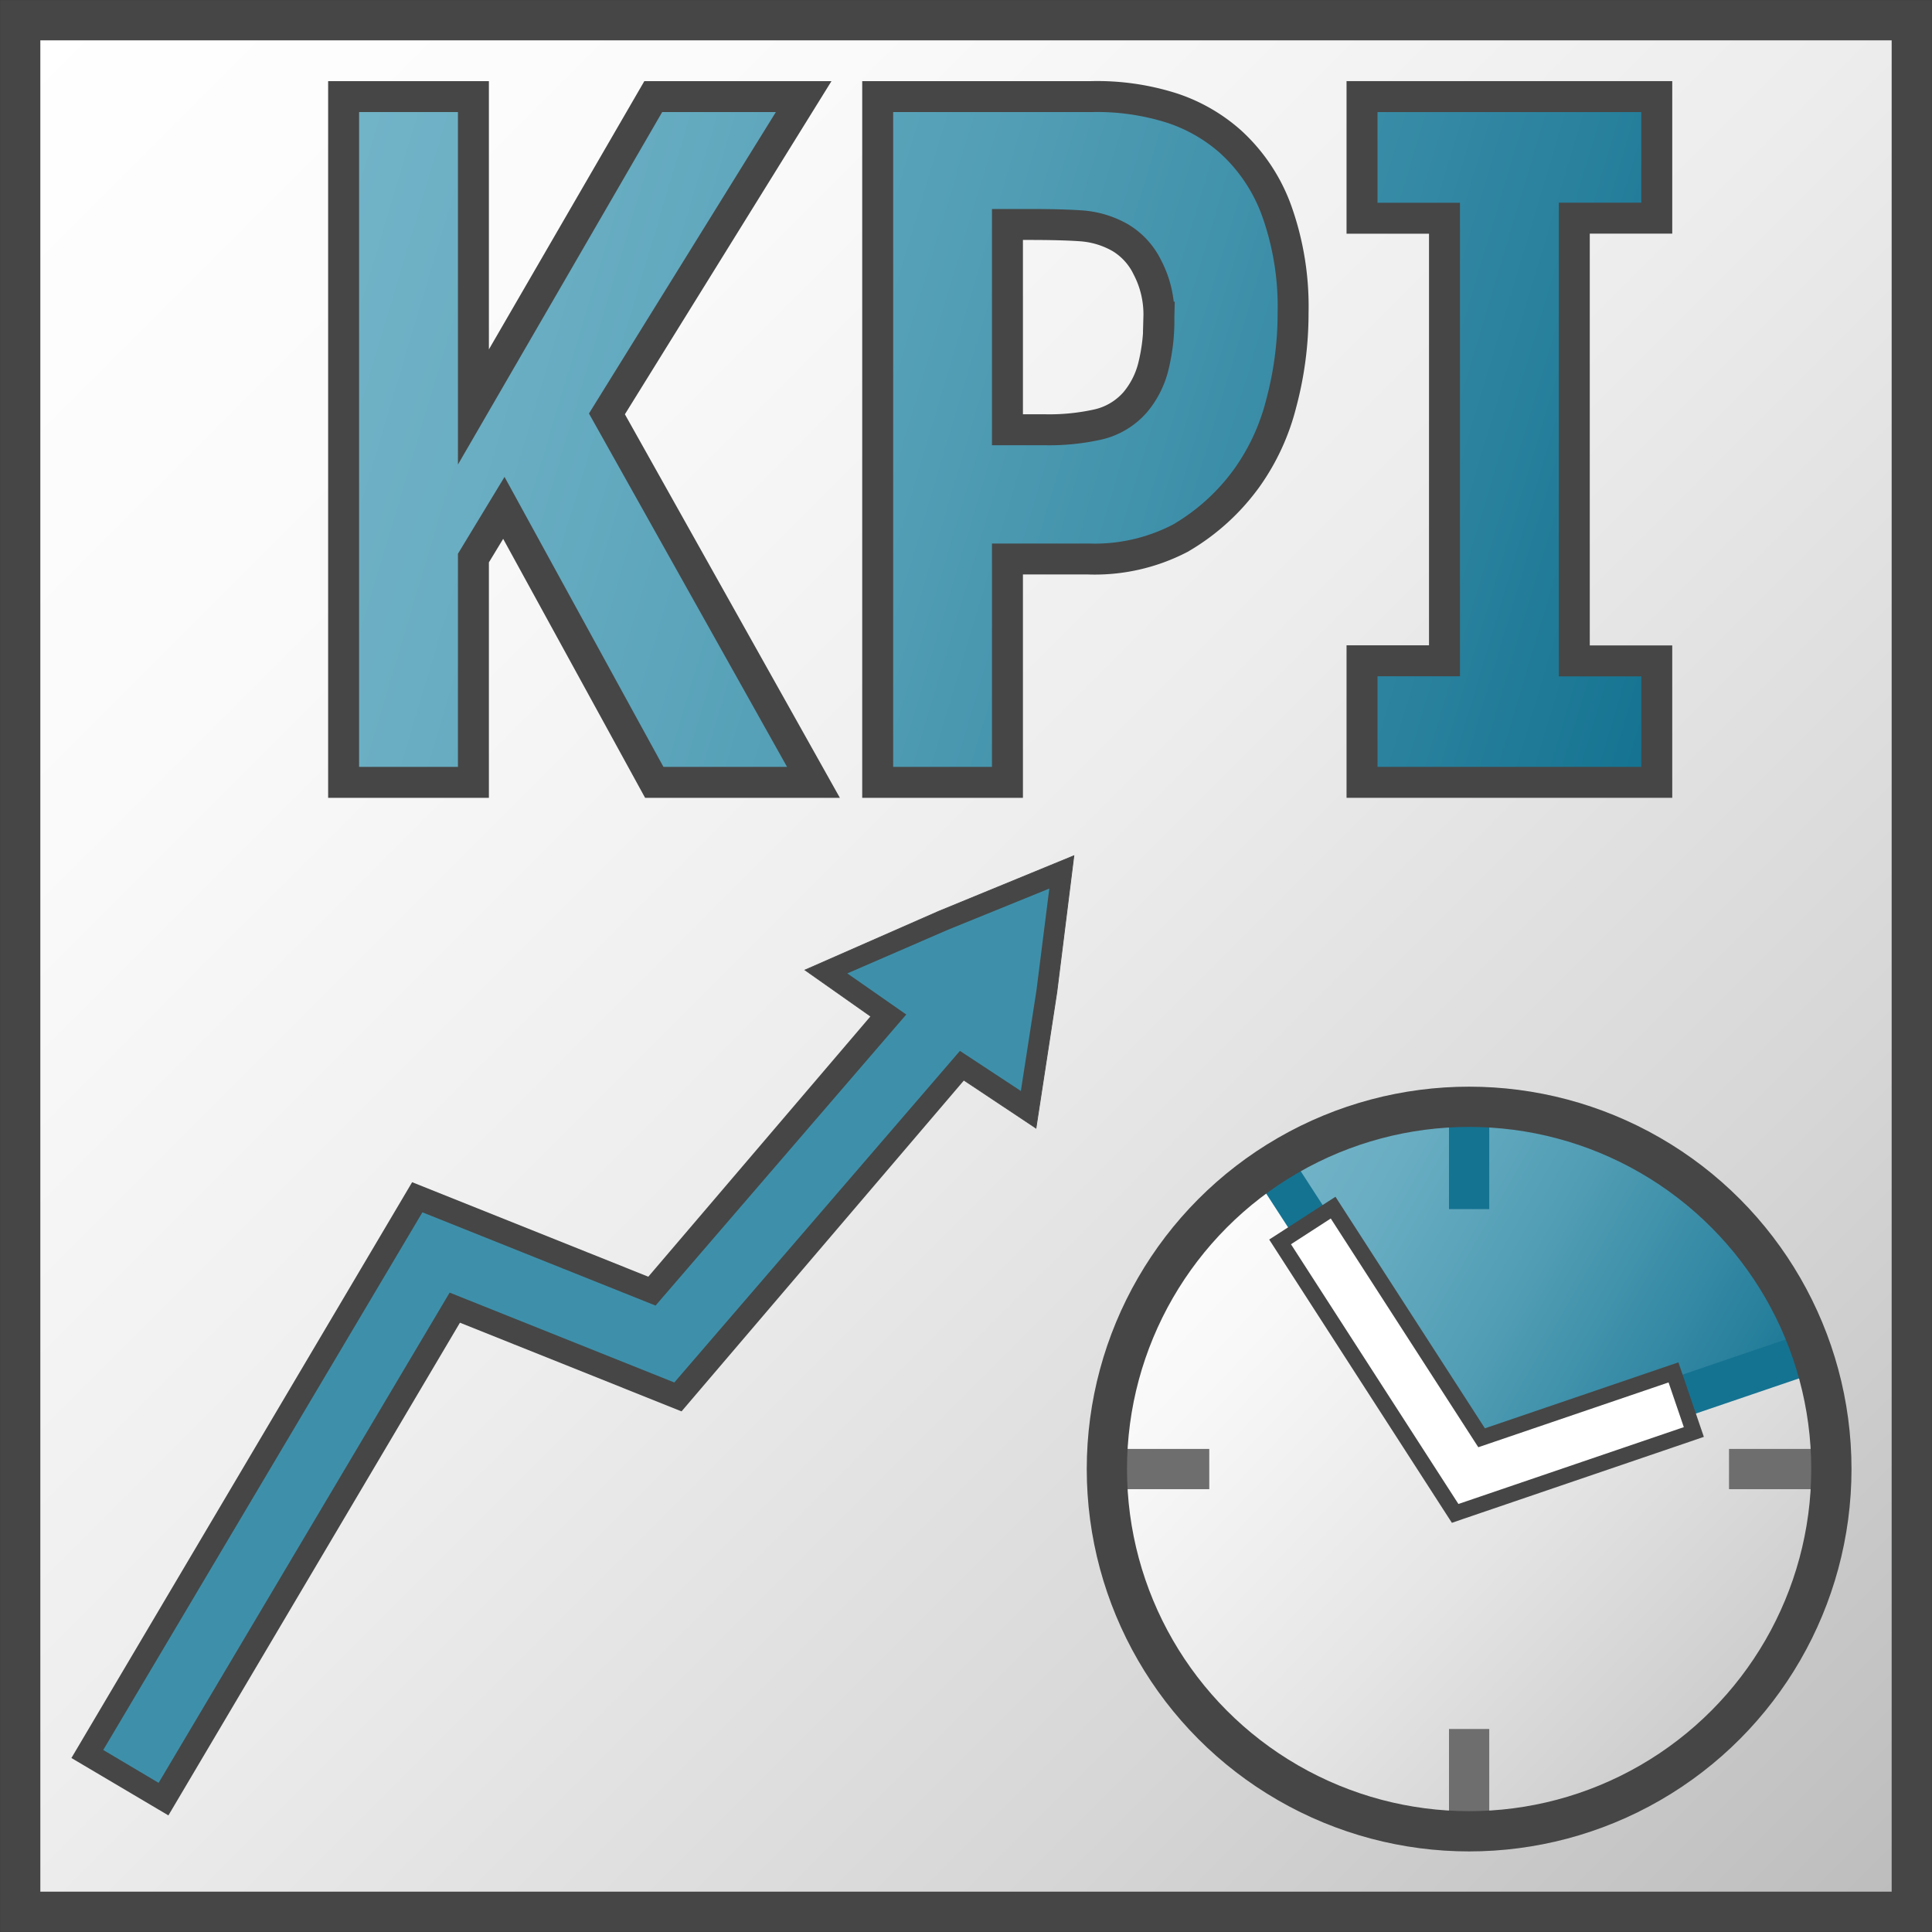 <svg id="Layer_1" data-name="Layer 1" xmlns="http://www.w3.org/2000/svg" xmlns:xlink="http://www.w3.org/1999/xlink" viewBox="0 0 48 48">
  <rect x="0" y="0" width="48" height="48" fill="#333333" stroke="none"/>
  <defs>
    <linearGradient id="linear-gradient" x1="4.5" y1="43.5" x2="43.5" y2="4.5" gradientTransform="matrix(1.205, 0, 0, -1.205, -4.921, 52.921)" gradientUnits="userSpaceOnUse">
      <stop offset="0" stop-color="#fff"/>
      <stop offset="0.228" stop-color="#fafafa"/>
      <stop offset="0.488" stop-color="#ededed"/>
      <stop offset="0.762" stop-color="#d7d6d6"/>
      <stop offset="1" stop-color="#bdbcbc"/>
    </linearGradient>
    <linearGradient id="linear-gradient-2" x1="-45.303" y1="20.125" x2="-2.51" y2="2.72" gradientTransform="matrix(0.765, 0, 0, -1.042, 41.284, 27.669)" gradientUnits="userSpaceOnUse">
      <stop offset="0" stop-color="#73b4c8"/>
      <stop offset="0.175" stop-color="#6aaec3"/>
      <stop offset="0.457" stop-color="#529eb5"/>
      <stop offset="0.809" stop-color="#2c839f"/>
      <stop offset="1" stop-color="#147391"/>
    </linearGradient>
    <linearGradient id="linear-gradient-3" x1="-43.257" y1="25.155" x2="-0.464" y2="7.75" xlink:href="#linear-gradient-2"/>
    <linearGradient id="linear-gradient-4" x1="-40.99" y1="30.728" x2="1.803" y2="13.324" xlink:href="#linear-gradient-2"/>
    <linearGradient id="linear-gradient-5" x1="31.691" y1="19.456" x2="44.536" y2="12.076" gradientTransform="matrix(1, 0, 0, -1, 0, 48)" xlink:href="#linear-gradient-2"/>
    <linearGradient id="linear-gradient-6" x1="27.79" y1="19.151" x2="45.406" y2="2.262" gradientTransform="matrix(1, 0, 0, -1, 0, 48)" gradientUnits="userSpaceOnUse">
      <stop offset="0" stop-color="#fff"/>
      <stop offset="0.221" stop-color="#f8f8f8"/>
      <stop offset="0.541" stop-color="#e5e5e5"/>
      <stop offset="0.92" stop-color="#c6c6c6"/>
      <stop offset="1" stop-color="#bebebe"/>
    </linearGradient>
  </defs>
  <g id="g978">
    <rect id="rect13" x="0.502" y="0.502" width="46.996" height="46.996" stroke="#464646" stroke-linecap="round" stroke-miterlimit="10" fill="url(#linear-gradient)"/>
    <path id="path956" d="M20.21,19.437H16.255l-3.737-6.819-.756,1.247v5.572H8.537V2.4h3.225v7.711L16.23,2.4h3.737l-4.888,7.883Z" stroke="#464646" stroke-width="0.769" fill="url(#linear-gradient-2)"/>
    <path id="path958" d="M32.126,7.779a8.629,8.629,0,0,1-.294,2.242,5.5,5.5,0,0,1-.839,1.831,5.349,5.349,0,0,1-1.672,1.521,4.6,4.6,0,0,1-2.284.515H25.03v5.549H21.806V2.4h5.307a6.126,6.126,0,0,1,2.007.286,4.13,4.13,0,0,1,1.453.835,4.282,4.282,0,0,1,1.15,1.728A7.07,7.07,0,0,1,32.126,7.779Zm-3.334.1a2.513,2.513,0,0,0-.285-1.235,1.748,1.748,0,0,0-.664-.733,2.271,2.271,0,0,0-.982-.3q-.479-.034-1.276-.034H25.03v5.1h.924a5.543,5.543,0,0,0,1.352-.137,1.75,1.75,0,0,0,.9-.549,2.206,2.206,0,0,0,.445-.87A4.73,4.73,0,0,0,28.792,7.882Z" stroke="#464646" stroke-width="0.769" fill="url(#linear-gradient-3)"/>
    <path id="path960" d="M41.162,19.437H33.839v-3.02h2.049V5.422H33.839V2.4h7.323v3.02H39.113v11h2.049Z" stroke="#464646" stroke-width="0.769" fill="url(#linear-gradient-4)"/>
    <g id="g2594">
      <path id="polyline62-3-2-6-7-2-0" d="M2.979,44.39l7.854-13.273,5.687,2.275,8.208-9.619" fill="none" stroke="#464646" stroke-width="2.8"/>
      <path id="path911-5-9-4-2-4-9" d="M26.68,21.261l-.423,3.388-.518,3.379L22.84,26.1,20,24.1l3.322-1.459Z" fill="#464646" stroke="#464646" stroke-linecap="round" stroke-width="0.019"/>
      <path id="path911-5-9-45-3-1" d="M26.07,22.076l-.318,2.518-.389,2.511-2.178-1.433-2.134-1.488,2.5-1.084Z" fill="#3e90aa"/>
      <path id="polyline62-3-2-7-8-8" d="M3.253,43.886l7.58-12.769,5.687,2.275,7.976-9.26" fill="none" stroke="#3e90aa" stroke-width="1.6"/>
    </g>
    <path id="path24" d="M36.5,36.5l8.52-2.9a8.993,8.993,0,0,0-13.411-4.651Z" fill="url(#linear-gradient-5)"/>
    <path id="path26" d="M36.5,36.5l-4.891-7.553A9,9,0,1,0,45.02,33.6Z" fill="url(#linear-gradient-6)"/>
    <polyline id="polyline28" points="45.019 33.596 36.5 36.498 31.607 28.944" fill="none" stroke="#147391" stroke-width="1.022"/>
    <line id="line32" x1="36.5" y1="27.692" x2="36.5" y2="30.04" fill="none" stroke="#147391"/>
    <line id="line34" x1="36.5" y1="42.956" x2="36.5" y2="45.304" fill="none" stroke="#6e6e6e"/>
    <line id="line36" x1="30.044" y1="36.498" x2="27.696" y2="36.498" fill="none" stroke="#6e6e6e"/>
    <line id="line38" x1="45.305" y1="36.498" x2="42.957" y2="36.498" fill="none" stroke="#6e6e6e"/>
    <polygon id="polygon40" points="31.807 30.855 33.122 30.006 36.81 35.722 41.577 34.096 42.083 35.578 36.157 37.6 31.807 30.855" fill="#fff"/>
    <path id="path42" d="M33.064,30.275l3.664,5.681,4.727-1.61.379,1.111-5.6,1.909-4.16-6.453.986-.638m.118-.541-.329.212-.987.638-.329.212.212.329,4.161,6.452.166.257.29-.1,5.6-1.909.37-.127-.127-.37-.379-1.111-.126-.37-.37.126-4.438,1.513-3.5-5.423-.212-.329Z" fill="#464646"/>
    <circle id="circle30" cx="36.5" cy="36.498" r="9" fill="none" stroke="#464646" stroke-linecap="round" stroke-linejoin="round"/>
  </g>
</svg>
